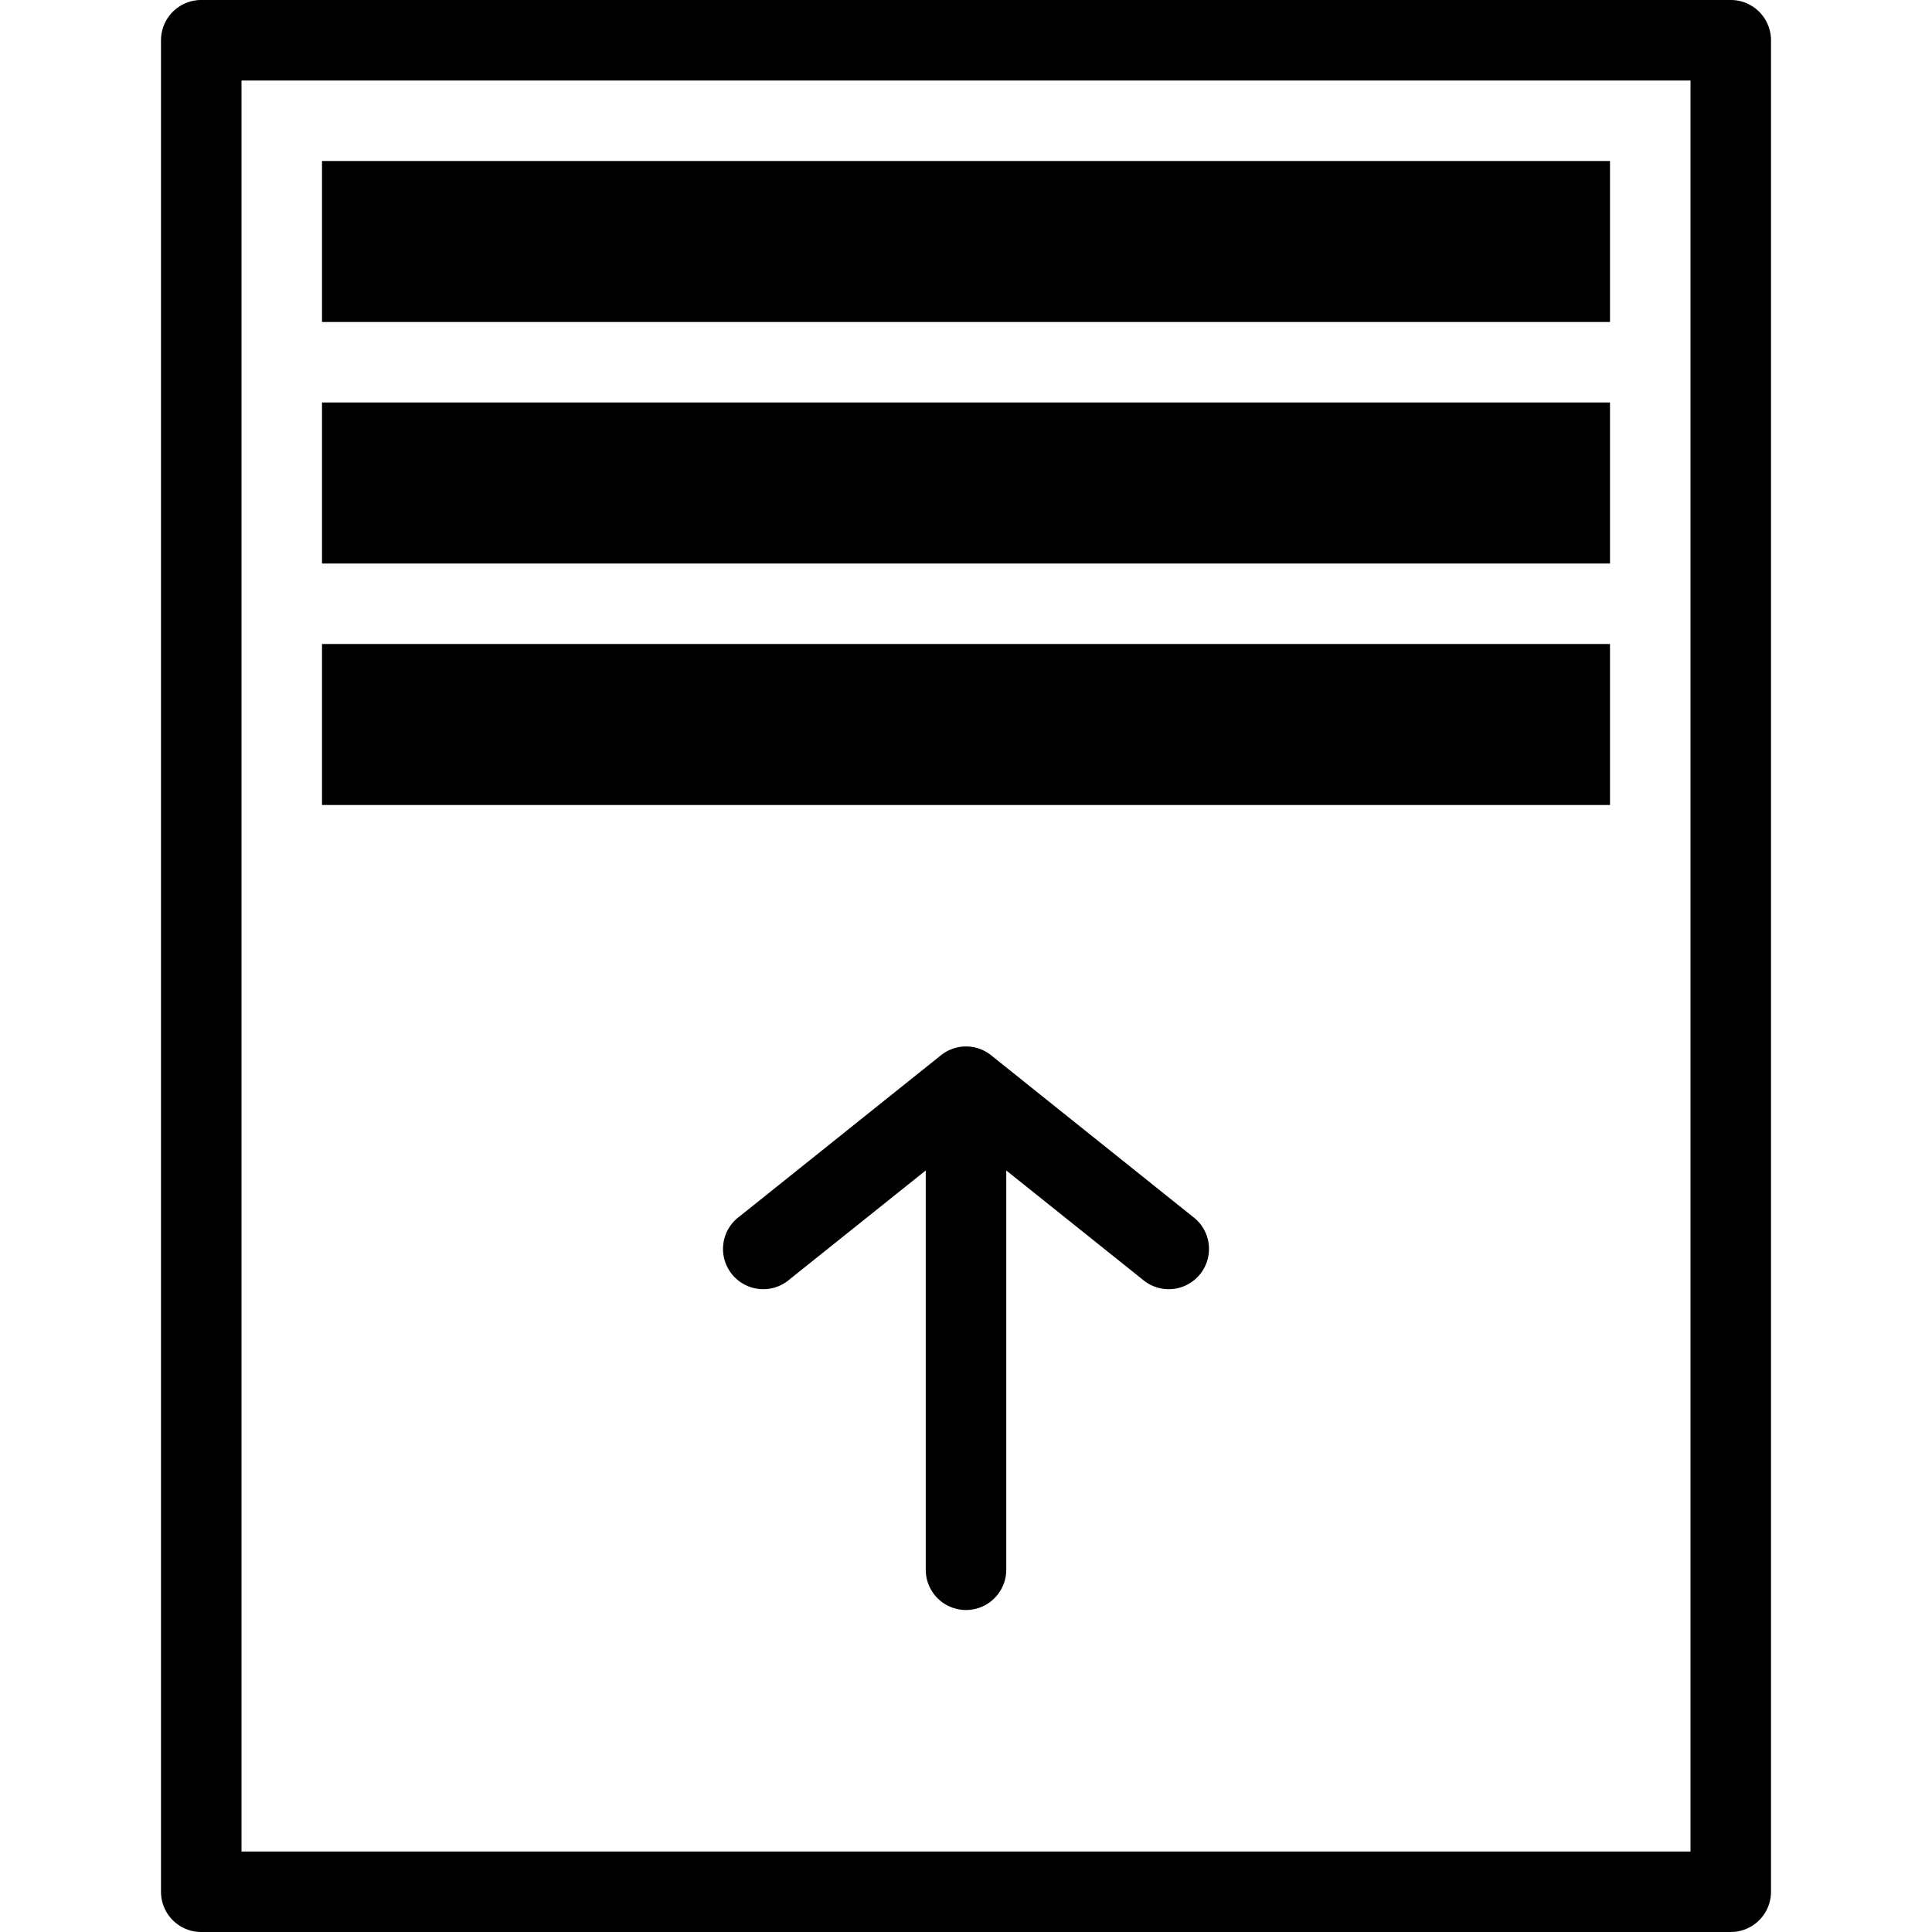 <svg xmlns="http://www.w3.org/2000/svg" viewBox="0 0 24 24">
  <path d="M21.5 0a.5.5 0 0 1 .5.5v23a.5.5 0 0 1-.5.5h-19a.5.5 0 0 1-.5-.5V.5a.5.5 0 0 1 .5-.5h19ZM21 1H3v22h18V1Zm-1 7v2H4V8h16Zm0-3v2H4V5h16Zm0-3v2H4V2h16Z"/>
  <path d="M11.5 14.54v4.96a.5.5 0 0 0 1 0v-4.96l1.688 1.35a.5.5 0 1 0 .624-.78l-2.495-1.997a.498.498 0 0 0-.632-.001L9.188 15.11a.5.5 0 1 0 .624.78l1.688-1.35Z"/>
</svg>
